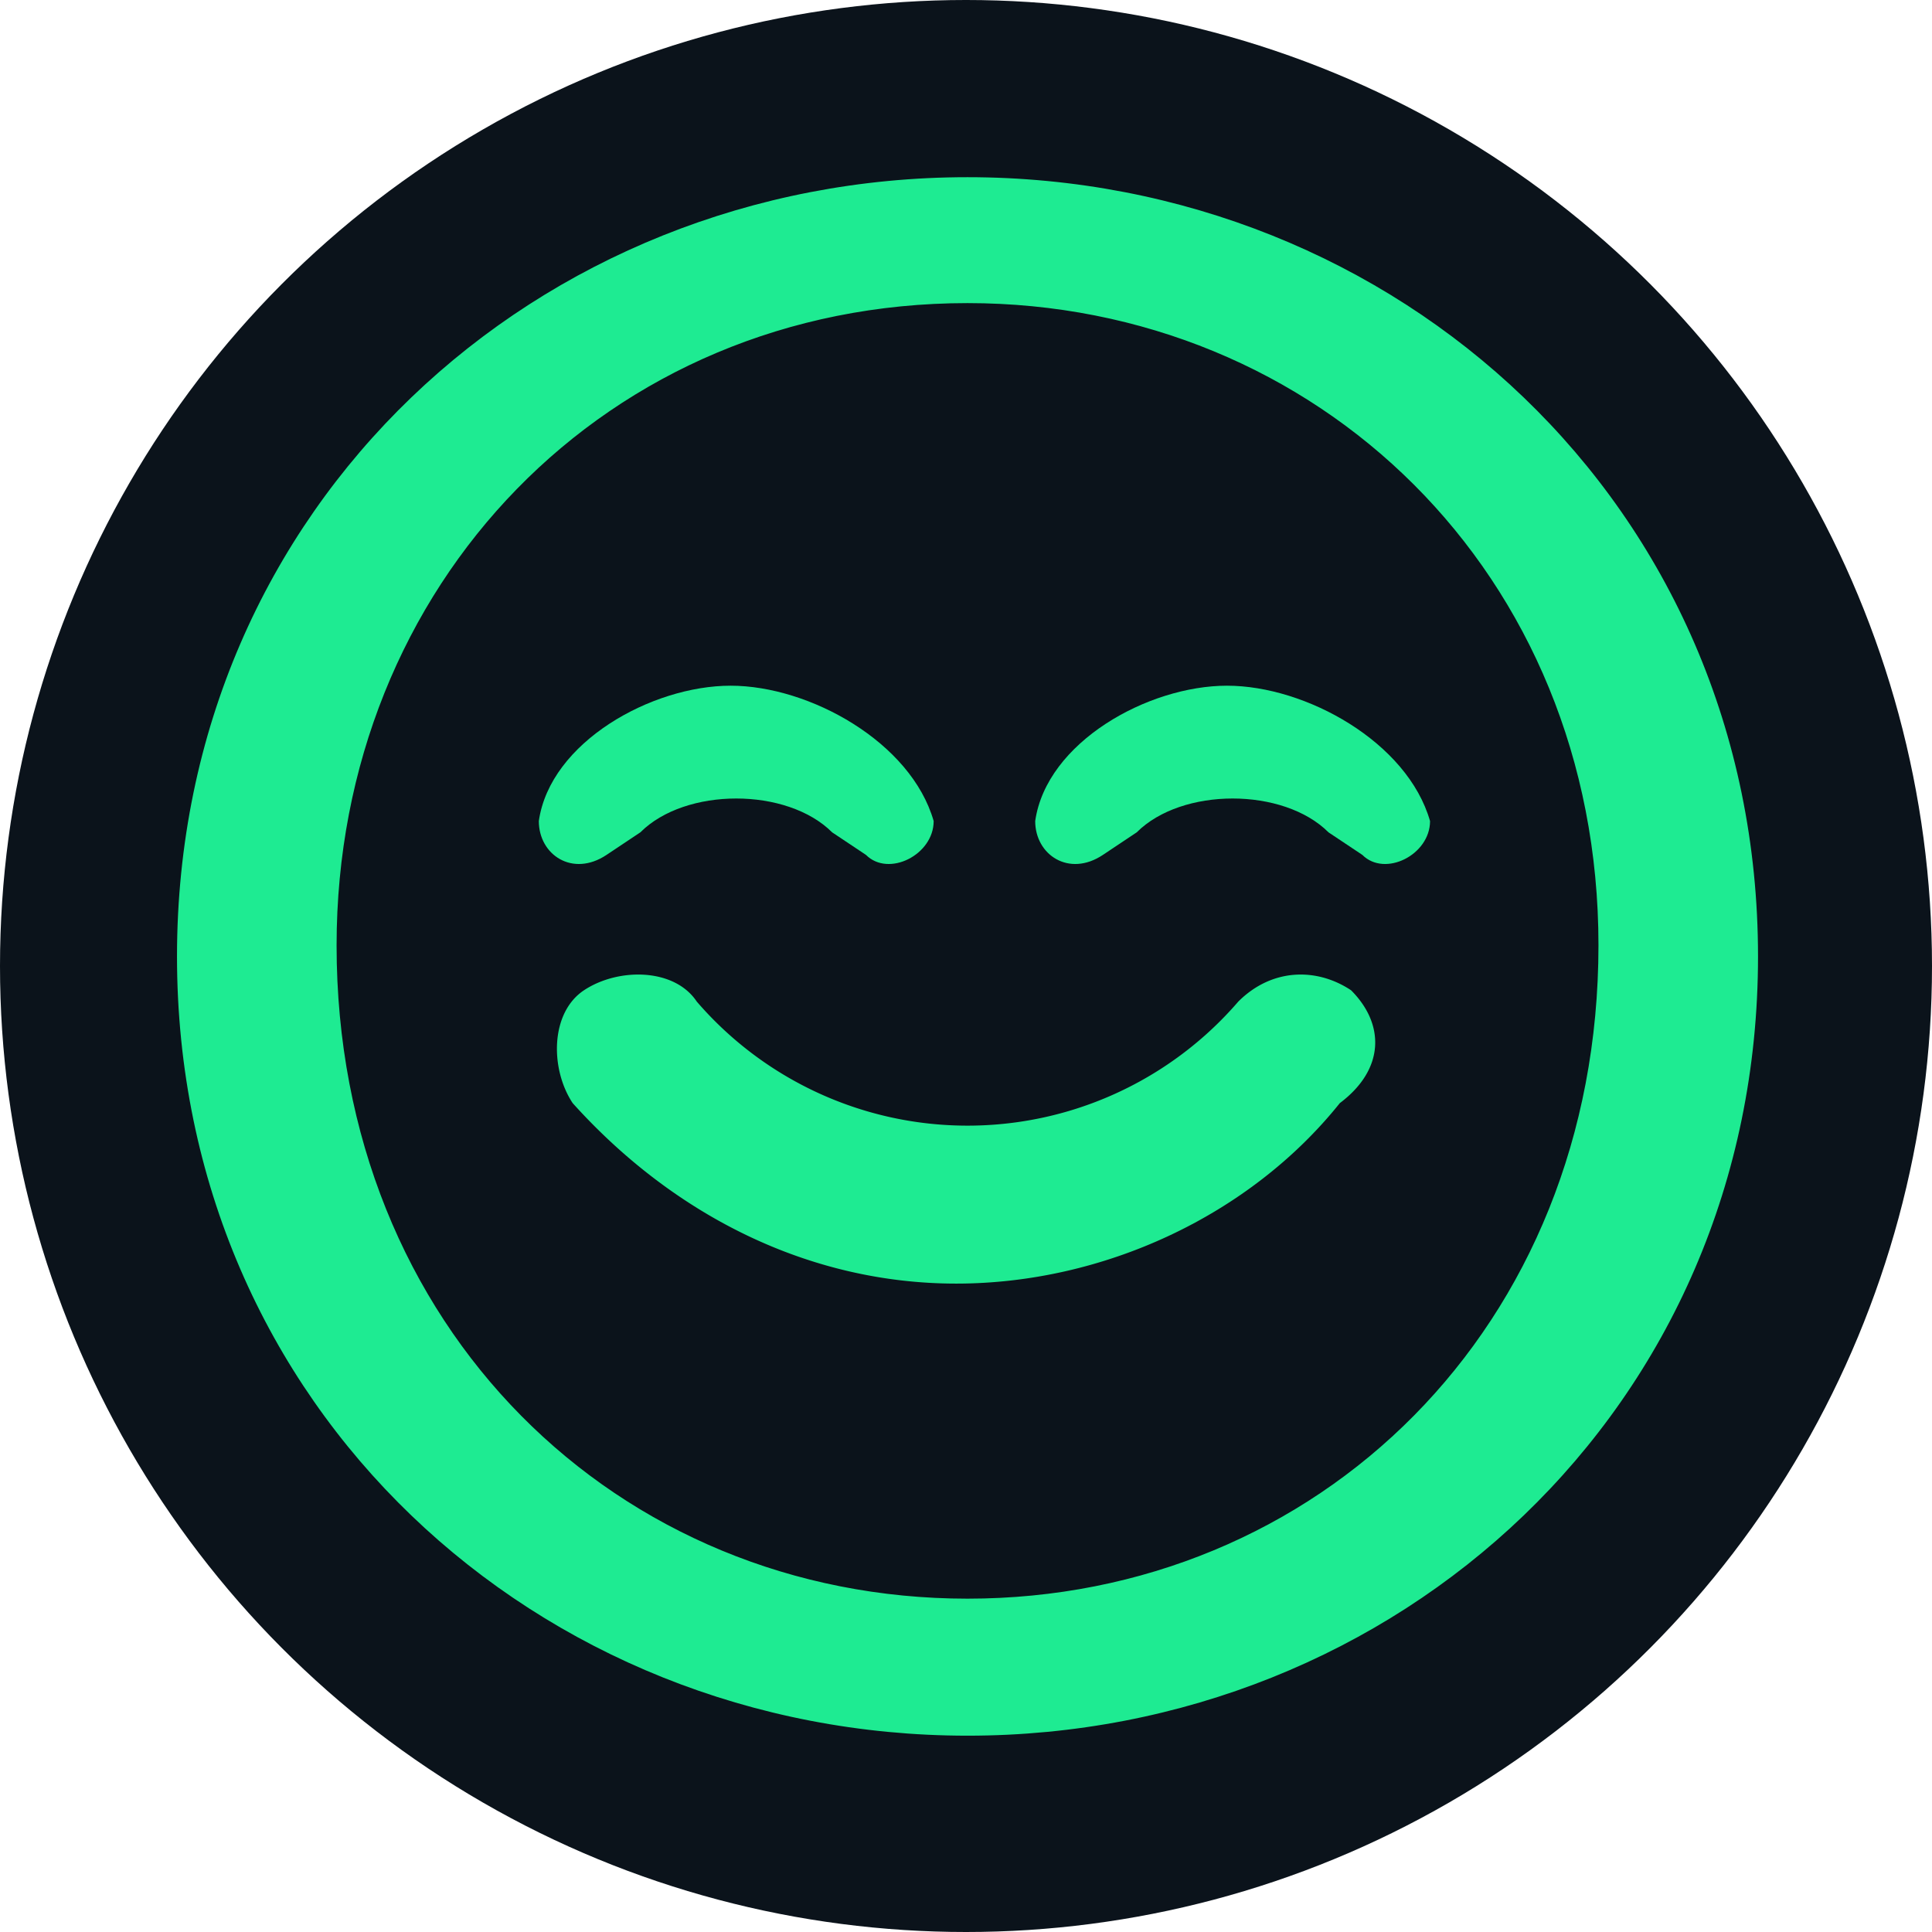 <svg xmlns="http://www.w3.org/2000/svg" viewBox="0 0 588 588"><defs><style>.cls-1{fill:#0b131b;}.cls-2,.cls-3{fill:#1eeb92;}.cls-2{stroke:#1eeb92;stroke-miterlimit:10;stroke-width:0.5px;}</style></defs><g id="Layer_2" data-name="Layer 2"><g id="Layer_1-2" data-name="Layer 1"><circle class="cls-1" cx="294" cy="294" r="294"/><path id="path476" class="cls-2" d="M294.46,486.8c106.44,0,192.28-82.4,192.28-199.14C486.74,174.35,400.9,92,294.46,92c-109.87,0-192.27,85.84-192.27,195.71C102.19,404.4,188,486.8,294.46,486.8M54.12,291.09C54.12,153.75,164,54.18,294.46,54.18S534.8,153.75,534.8,291.09,424.93,528,294.46,528,54.12,428.43,54.12,291.09"/><path class="cls-3" d="M411.2,301.39c-10.3-6.87-24-6.87-34.33,3.44a108.8,108.8,0,0,1-164.81,0c-6.87-10.31-24-10.31-34.33-3.44s-10.3,24-3.44,34.34c30.9,34.33,72.1,54.93,116.74,54.93s89.27-20.6,116.74-54.93C421.5,325.43,421.5,311.69,411.2,301.39Z"/><path class="cls-3" d="M373.43,208.69c-24,0-54.93,17.17-58.37,41.2,0,10.3,10.3,17.17,20.6,10.3l10.3-6.87c13.74-13.73,44.64-13.73,58.37,0l10.3,6.87c6.87,6.87,20.6,0,20.6-10.3-6.86-24-37.76-41.2-61.8-41.2Z"/><path class="cls-3" d="M222.36,208.69c-24,0-54.94,17.17-58.37,41.2,0,10.3,10.3,17.17,20.6,10.3l10.3-6.87c13.73-13.73,44.64-13.73,58.37,0l10.3,6.87c6.87,6.87,20.6,0,20.6-10.3-6.86-24-37.77-41.2-61.8-41.2Z"/></g></g></svg>